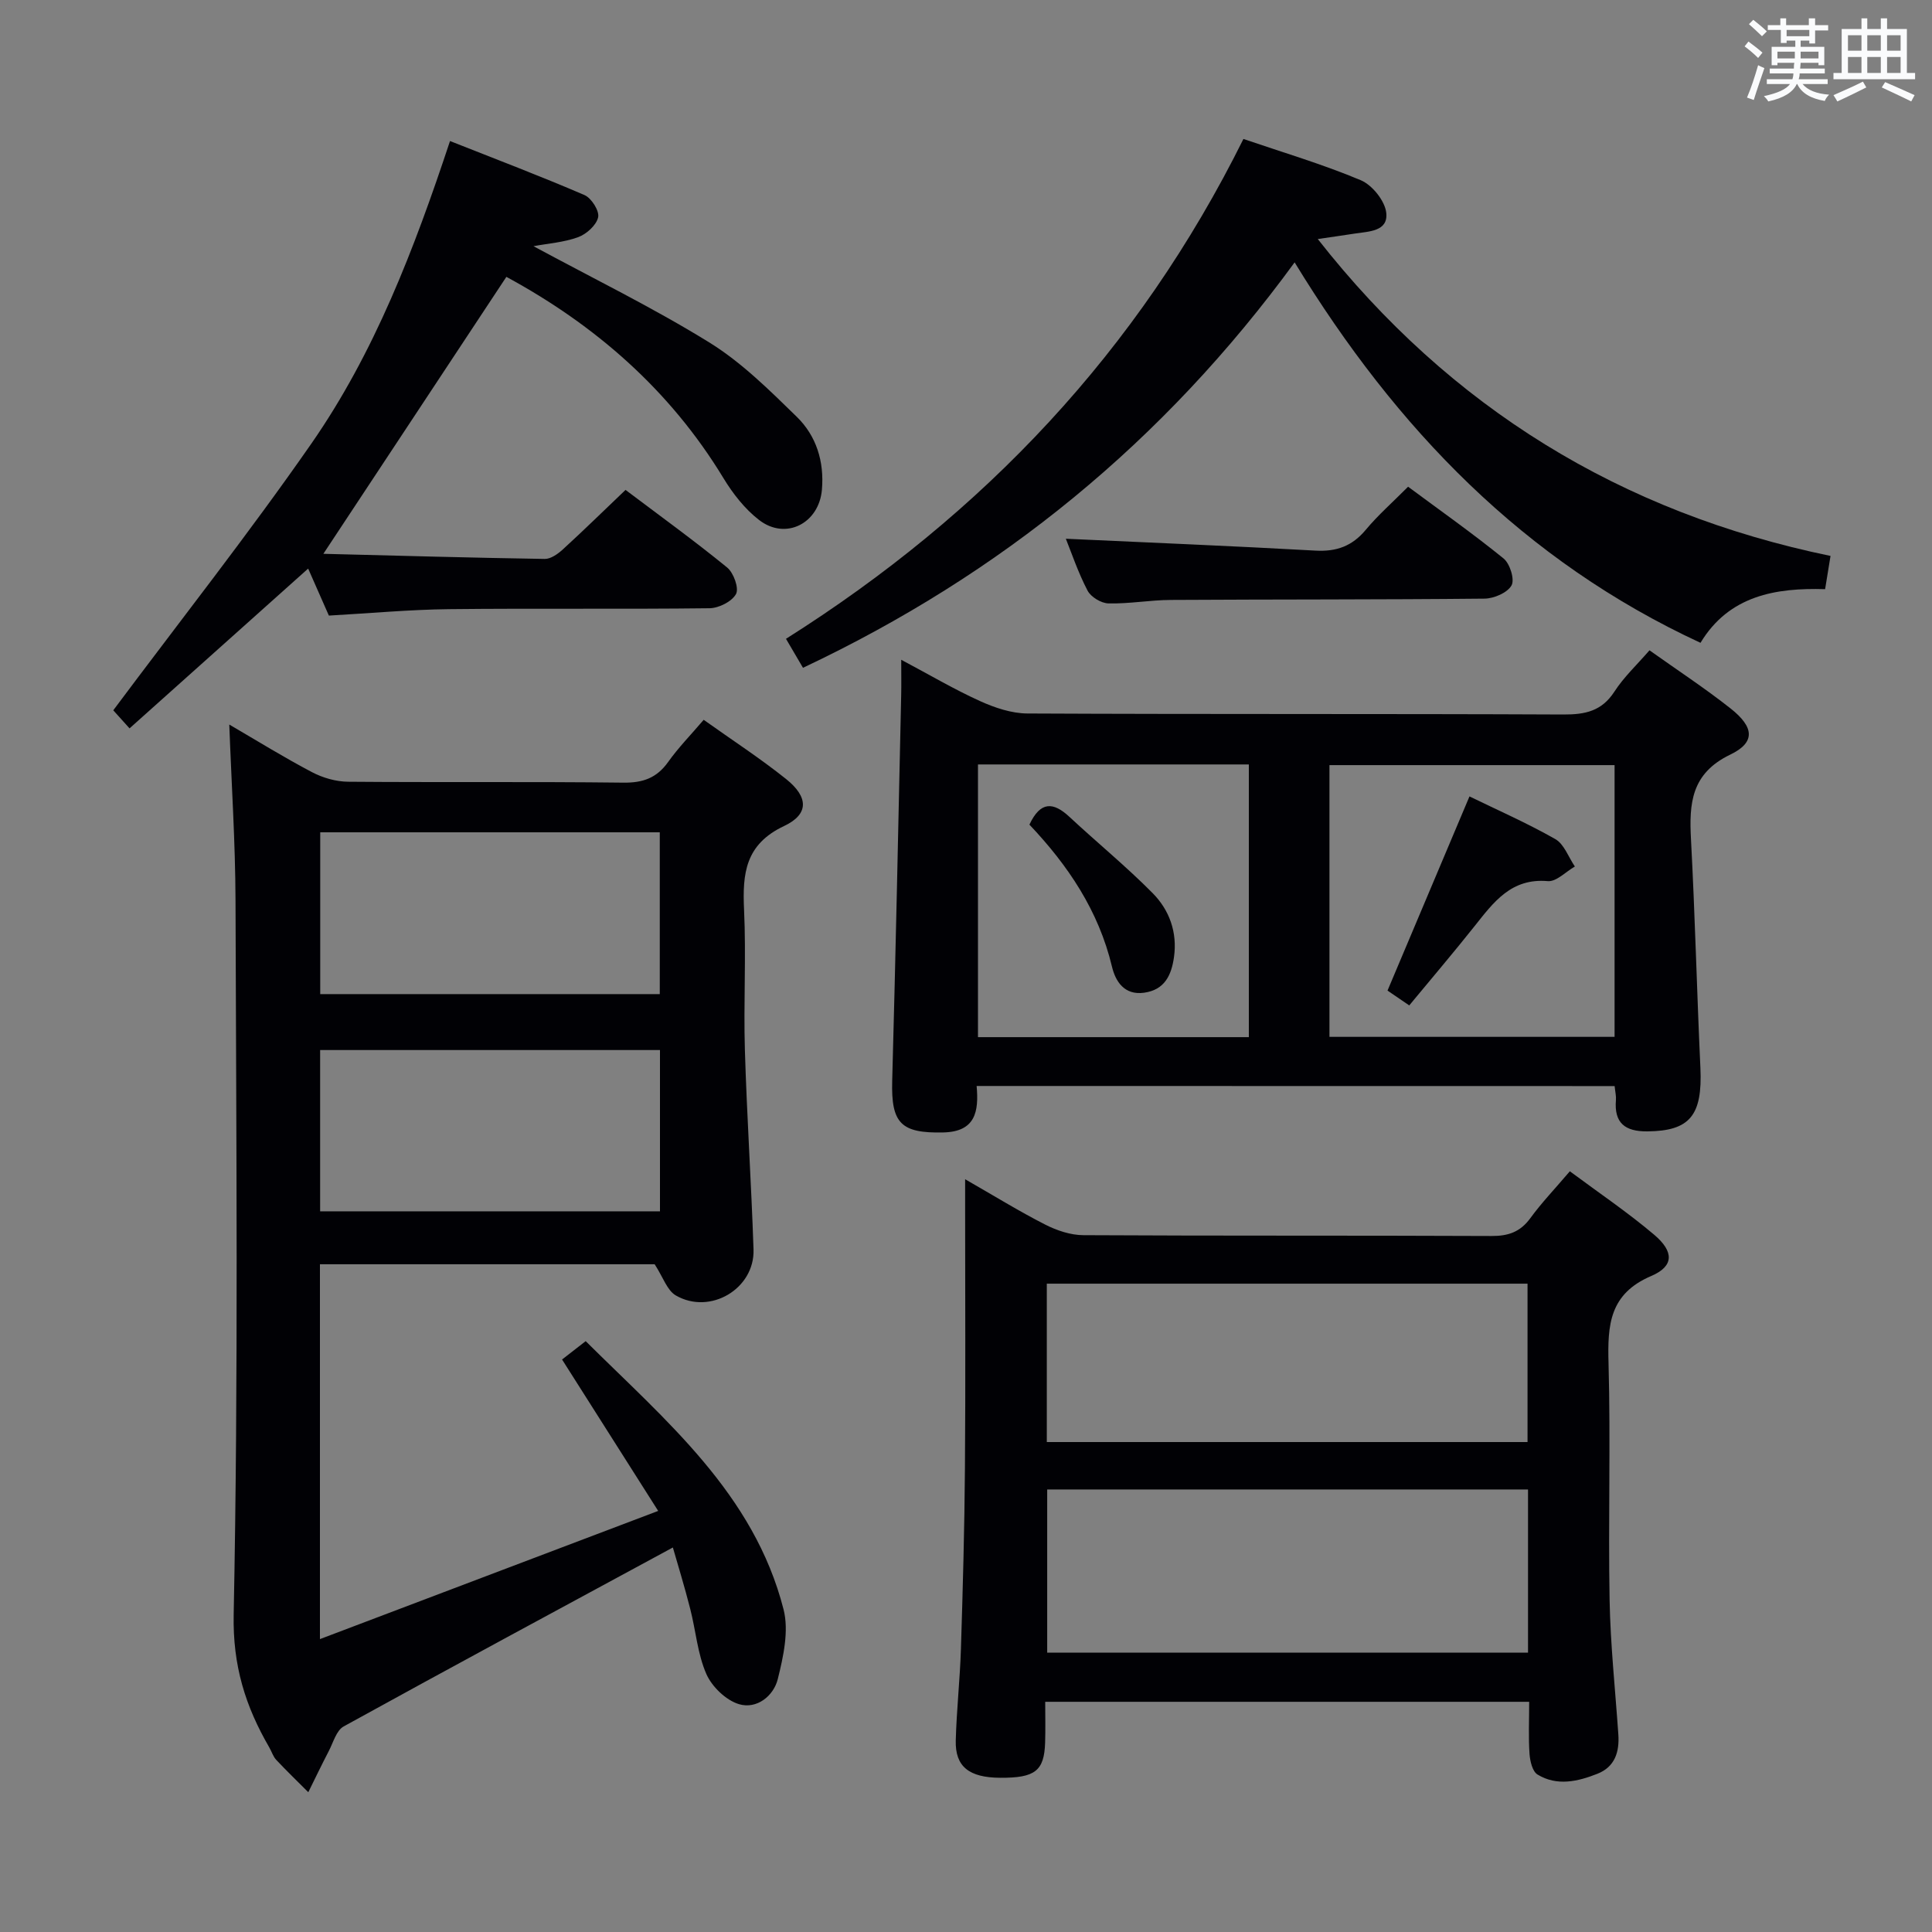 <svg enable-background="new 0 0 400 400" viewBox="0 0 400 400" xmlns="http://www.w3.org/2000/svg"><rect x="0" y="0" width="400" height="400" fill="#808080" stroke="none"/><g fill="#010105"><path d="m139.31 320.39c-22.97 12.44-45.63 24.63-68.16 37.05-1.52.84-2.16 3.35-3.1 5.14-1.46 2.8-2.82 5.65-4.22 8.48-2.22-2.22-4.48-4.4-6.63-6.69-.66-.7-.95-1.73-1.45-2.59-4.93-8.5-7.58-16.88-7.37-27.5.99-49.29.52-98.61.38-147.92-.04-11.96-.83-23.92-1.29-36.35 5.78 3.37 11.36 6.83 17.15 9.87 2.23 1.17 4.95 1.95 7.46 1.97 18.99.16 37.98-.04 56.97.19 4.06.05 6.92-.96 9.28-4.28 2.11-2.97 4.69-5.6 7.36-8.73 5.78 4.12 11.63 7.92 17.06 12.26 4.63 3.7 4.79 7.27-.4 9.72-8.06 3.8-8.65 9.84-8.3 17.35.45 9.64-.12 19.33.17 28.98.41 13.79 1.33 27.56 1.79 41.35.27 8.13-8.99 13.64-16.1 9.51-1.8-1.05-2.62-3.76-4.37-6.45-22.29 0-45.67 0-69.3 0v77.61c23.41-8.87 46.12-17.48 70.03-26.54-7.02-11.06-13.2-20.8-19.9-31.35 1.3-1.01 2.82-2.19 4.89-3.8 16.49 16.4 34.83 31.52 40.97 55.55 1.13 4.44-.04 9.76-1.2 14.42-.87 3.51-4.37 6.29-8.03 5.19-2.7-.81-5.6-3.61-6.76-6.25-1.83-4.18-2.18-8.99-3.34-13.49-1.18-4.64-2.58-9.19-3.59-12.7zm-2.71-114.57c0-11.47 0-22.5 0-33.5-23.62 0-46.85 0-70.3 0v33.5zm.04 44.97c0-11.46 0-22.5 0-33.39-23.73 0-47.1 0-70.36 0v33.39z"/><path d="m316.6 352.34c-33.77 0-66.58 0-100.2 0 0 2.92.07 5.69-.02 8.46-.19 5.86-2.09 7.31-9.31 7.27-6.44-.04-9.34-2.31-9.19-7.74.17-6.31.87-12.61 1.07-18.93.39-12.47.74-24.95.83-37.43.14-17.83.04-35.66.04-53.49 0-1.8 0-3.6 0-6.33 5.99 3.43 11.17 6.63 16.58 9.39 2.4 1.22 5.25 2.18 7.9 2.19 28.16.16 56.32.04 84.48.17 3.48.02 5.96-.82 8.05-3.68 2.34-3.21 5.12-6.11 8.19-9.72 5.92 4.41 11.95 8.47 17.46 13.14 4.13 3.5 4.12 6.52-.61 8.54-8.67 3.7-9.06 10.15-8.84 18.06.45 16.32-.08 32.66.22 48.99.17 9.29 1.17 18.57 1.81 27.86.25 3.63-.71 6.72-4.33 8.15-4.07 1.61-8.38 2.61-12.4.16-1.06-.64-1.55-2.78-1.66-4.28-.24-3.44-.07-6.91-.07-10.78zm-.24-43.96c-33.42 0-66.31 0-99.55 0v33.78h99.55c0-11.35 0-22.27 0-33.78zm-.1-9.82c0-11.11 0-21.82 0-32.79-33.32 0-66.31 0-99.53 0v32.79z"/><path d="m202.2 224.84c.48 5.28-.23 9.47-6.9 9.62-8.76.2-10.82-1.88-10.58-10.66.73-26.62 1.27-53.24 1.86-79.85.05-2.15.01-4.3.01-7.35 5.86 3.11 10.95 6.12 16.31 8.55 3.05 1.38 6.52 2.55 9.81 2.57 36.99.18 73.98.04 110.97.21 4.51.02 7.94-.69 10.56-4.73 1.96-3.03 4.68-5.57 7.27-8.56 5.76 4.1 11.47 7.84 16.8 12.05 4.88 3.86 5.18 7.01-.07 9.54-8.1 3.9-8.54 10.08-8.14 17.54.84 15.77 1.22 31.56 1.95 47.33.45 9.87-2.2 13.06-10.98 13.14-4.63.04-6.91-1.73-6.51-6.5.07-.81-.14-1.64-.27-2.88-43.92-.02-87.78-.02-132.09-.02zm132.08-66.43c-19.86 0-39.4 0-59.03 0v56.26h59.03c0-18.92 0-37.51 0-56.26zm-131.8-.14v56.46h56.08c0-18.97 0-37.66 0-56.46-18.82 0-37.25 0-56.08 0z"/><path d="m110.45 50.97c12.26 6.63 24.68 12.69 36.37 19.91 6.69 4.13 12.47 9.88 18.15 15.42 4.04 3.95 5.7 9.24 5.2 15.08-.59 6.97-7.49 10.55-13.02 6.27-2.94-2.27-5.42-5.45-7.37-8.66-11.1-18.3-26.62-31.74-44.94-41.67-12.41 18.78-24.8 37.52-37.89 57.34 15.43.39 30.63.82 45.83 1.06 1.25.02 2.72-1.03 3.75-1.97 4.29-3.92 8.44-7.99 12.98-12.32 7.11 5.36 14.23 10.51 21.03 16.06 1.34 1.09 2.49 4.27 1.85 5.48-.83 1.56-3.55 2.93-5.47 2.96-18 .22-36-.01-53.99.19-8.11.09-16.22.85-24.84 1.33-1.24-2.81-2.69-6.11-4.29-9.73-12.38 11.08-24.57 21.97-36.98 33.08-1.68-1.86-2.87-3.18-3.37-3.74 13.92-18.64 28.01-36.52 40.99-55.18 13.07-18.8 21.26-40.14 28.73-62.68 9.55 3.78 18.78 7.28 27.85 11.19 1.43.62 3.11 3.28 2.82 4.59-.36 1.64-2.4 3.48-4.13 4.12-2.98 1.09-6.28 1.31-9.26 1.87z"/><path d="m378.99 115.1c-.4 2.44-.71 4.38-1.12 6.88-10.21-.31-19.89 1.31-25.8 11.11-36.52-16.92-62.96-44.25-84.03-78.77-27.13 37.16-60.82 64.6-101.79 83.94-1.06-1.81-2.18-3.72-3.52-6 40.93-25.84 72.92-59.6 94.71-103.49 8.16 2.79 16.41 5.23 24.29 8.54 2.38 1 5.01 4.28 5.28 6.75.43 3.91-3.68 3.85-6.59 4.31-2.44.38-4.88.72-7.59 1.12 27.43 34.97 62.84 56.66 106.16 65.61z"/><path d="m220.67 111.54c17 .79 34.36 1.49 51.71 2.46 4.34.24 7.58-.94 10.38-4.3 2.54-3.05 5.56-5.7 8.77-8.93 6.63 4.92 13.38 9.67 19.77 14.86 1.32 1.07 2.34 4.36 1.64 5.58-.86 1.52-3.63 2.71-5.59 2.73-21.64.22-43.29.14-64.93.27-4.31.02-8.62.82-12.92.72-1.51-.03-3.65-1.33-4.34-2.66-1.97-3.78-3.34-7.88-4.49-10.73z"/><path d="m291.77 208.16c-1.81-1.23-3.17-2.16-4.5-3.07 5.64-13.36 11.22-26.58 16.97-40.2 5.66 2.76 11.88 5.49 17.76 8.83 1.84 1.04 2.73 3.74 4.06 5.68-1.87 1.07-3.83 3.18-5.6 3.03-7.57-.67-11.21 4.34-15.15 9.3-4.33 5.45-8.86 10.77-13.54 16.43z"/><path d="m213.13 170.73c2.3-4.91 4.97-4.69 8.27-1.62 5.7 5.31 11.76 10.26 17.23 15.79 3.47 3.5 5.16 8.11 4.43 13.27-.53 3.73-1.92 6.76-6.17 7.36-4.13.58-5.95-2.38-6.67-5.4-2.76-11.56-9.08-20.95-17.09-29.4z"/></g><path d="m361.2 9.6.8-1c.9.7 1.9 1.4 2.9 2.3l-.9 1.1c-1-1-2-1.8-2.8-2.4zm.5 10.6c.9-2.1 1.6-4.3 2.3-6.7.4.2.8.4 1.3.6-.7 2.1-1.5 4.3-2.2 6.6zm.4-15.2.9-.9c1 .8 2 1.6 2.8 2.4l-1 1c-.9-.9-1.8-1.7-2.7-2.5zm12.5-1.2h1.2v1.4h2.7v1.1h-2.7v2.7h-1.2v-.6h-1.8v1.3h4.9v3.8h-1.2v-.5h-3.7c0 .4-.1.9-.1 1.2h5.1v1h-5.2c0 .5-.1.9-.2 1.2h6v1h-5.2c1.1 1.3 2.9 2 5.5 2.2-.4.4-.7.8-.9 1.3-2.9-.5-4.8-1.6-5.7-3.5h-.1c-.8 1.7-2.7 2.9-5.9 3.6-.2-.4-.6-.8-.9-1.1 2.8-.6 4.6-1.4 5.4-2.5h-4.8v-1h5.3c.1-.3.2-.7.2-1.2h-4.9v-1h5c0-.4 0-.8.1-1.2h-3.5v.5h-1.2v-3.8h4.9v-1.3h-1.8v.5h-1.2v-2.7h-2.7v-1h2.6v-1.4h1.2v1.4h4.7v-1.4zm-6.6 8.3h3.6c0-.4 0-.9 0-1.4h-3.6zm1.9-4.6h4.7v-1.3h-4.7zm6.6 3.2h-3.7v1.4h3.7z" fill="#fafbfc"/><path d="m385.3 3.8h1.3v2.2h2.8v-2.2h1.3v2.2h4.1v9.1h1.7v1.3h-16.9v-1.3h1.7v-9.1h4.1v-2.2zm.4 13.1.7 1.2c-1.8.9-3.8 1.9-6 2.9-.2-.4-.5-.8-.8-1.3 2.3-1 4.3-1.9 6.1-2.8zm-3.1-6.4h2.8v-3.2h-2.8zm0 4.6h2.8v-3.3h-2.8zm4-4.6h2.8v-3.2h-2.8zm0 4.6h2.8v-3.3h-2.8zm3.7 1.9c2.1.9 4.1 1.8 6.1 2.7l-.7 1.3c-2.2-1.1-4.2-2-6.1-2.9zm3.2-9.7h-2.8v3.2h2.8zm-2.8 7.8h2.8v-3.3h-2.8z" fill="#fafbfc"/></svg>